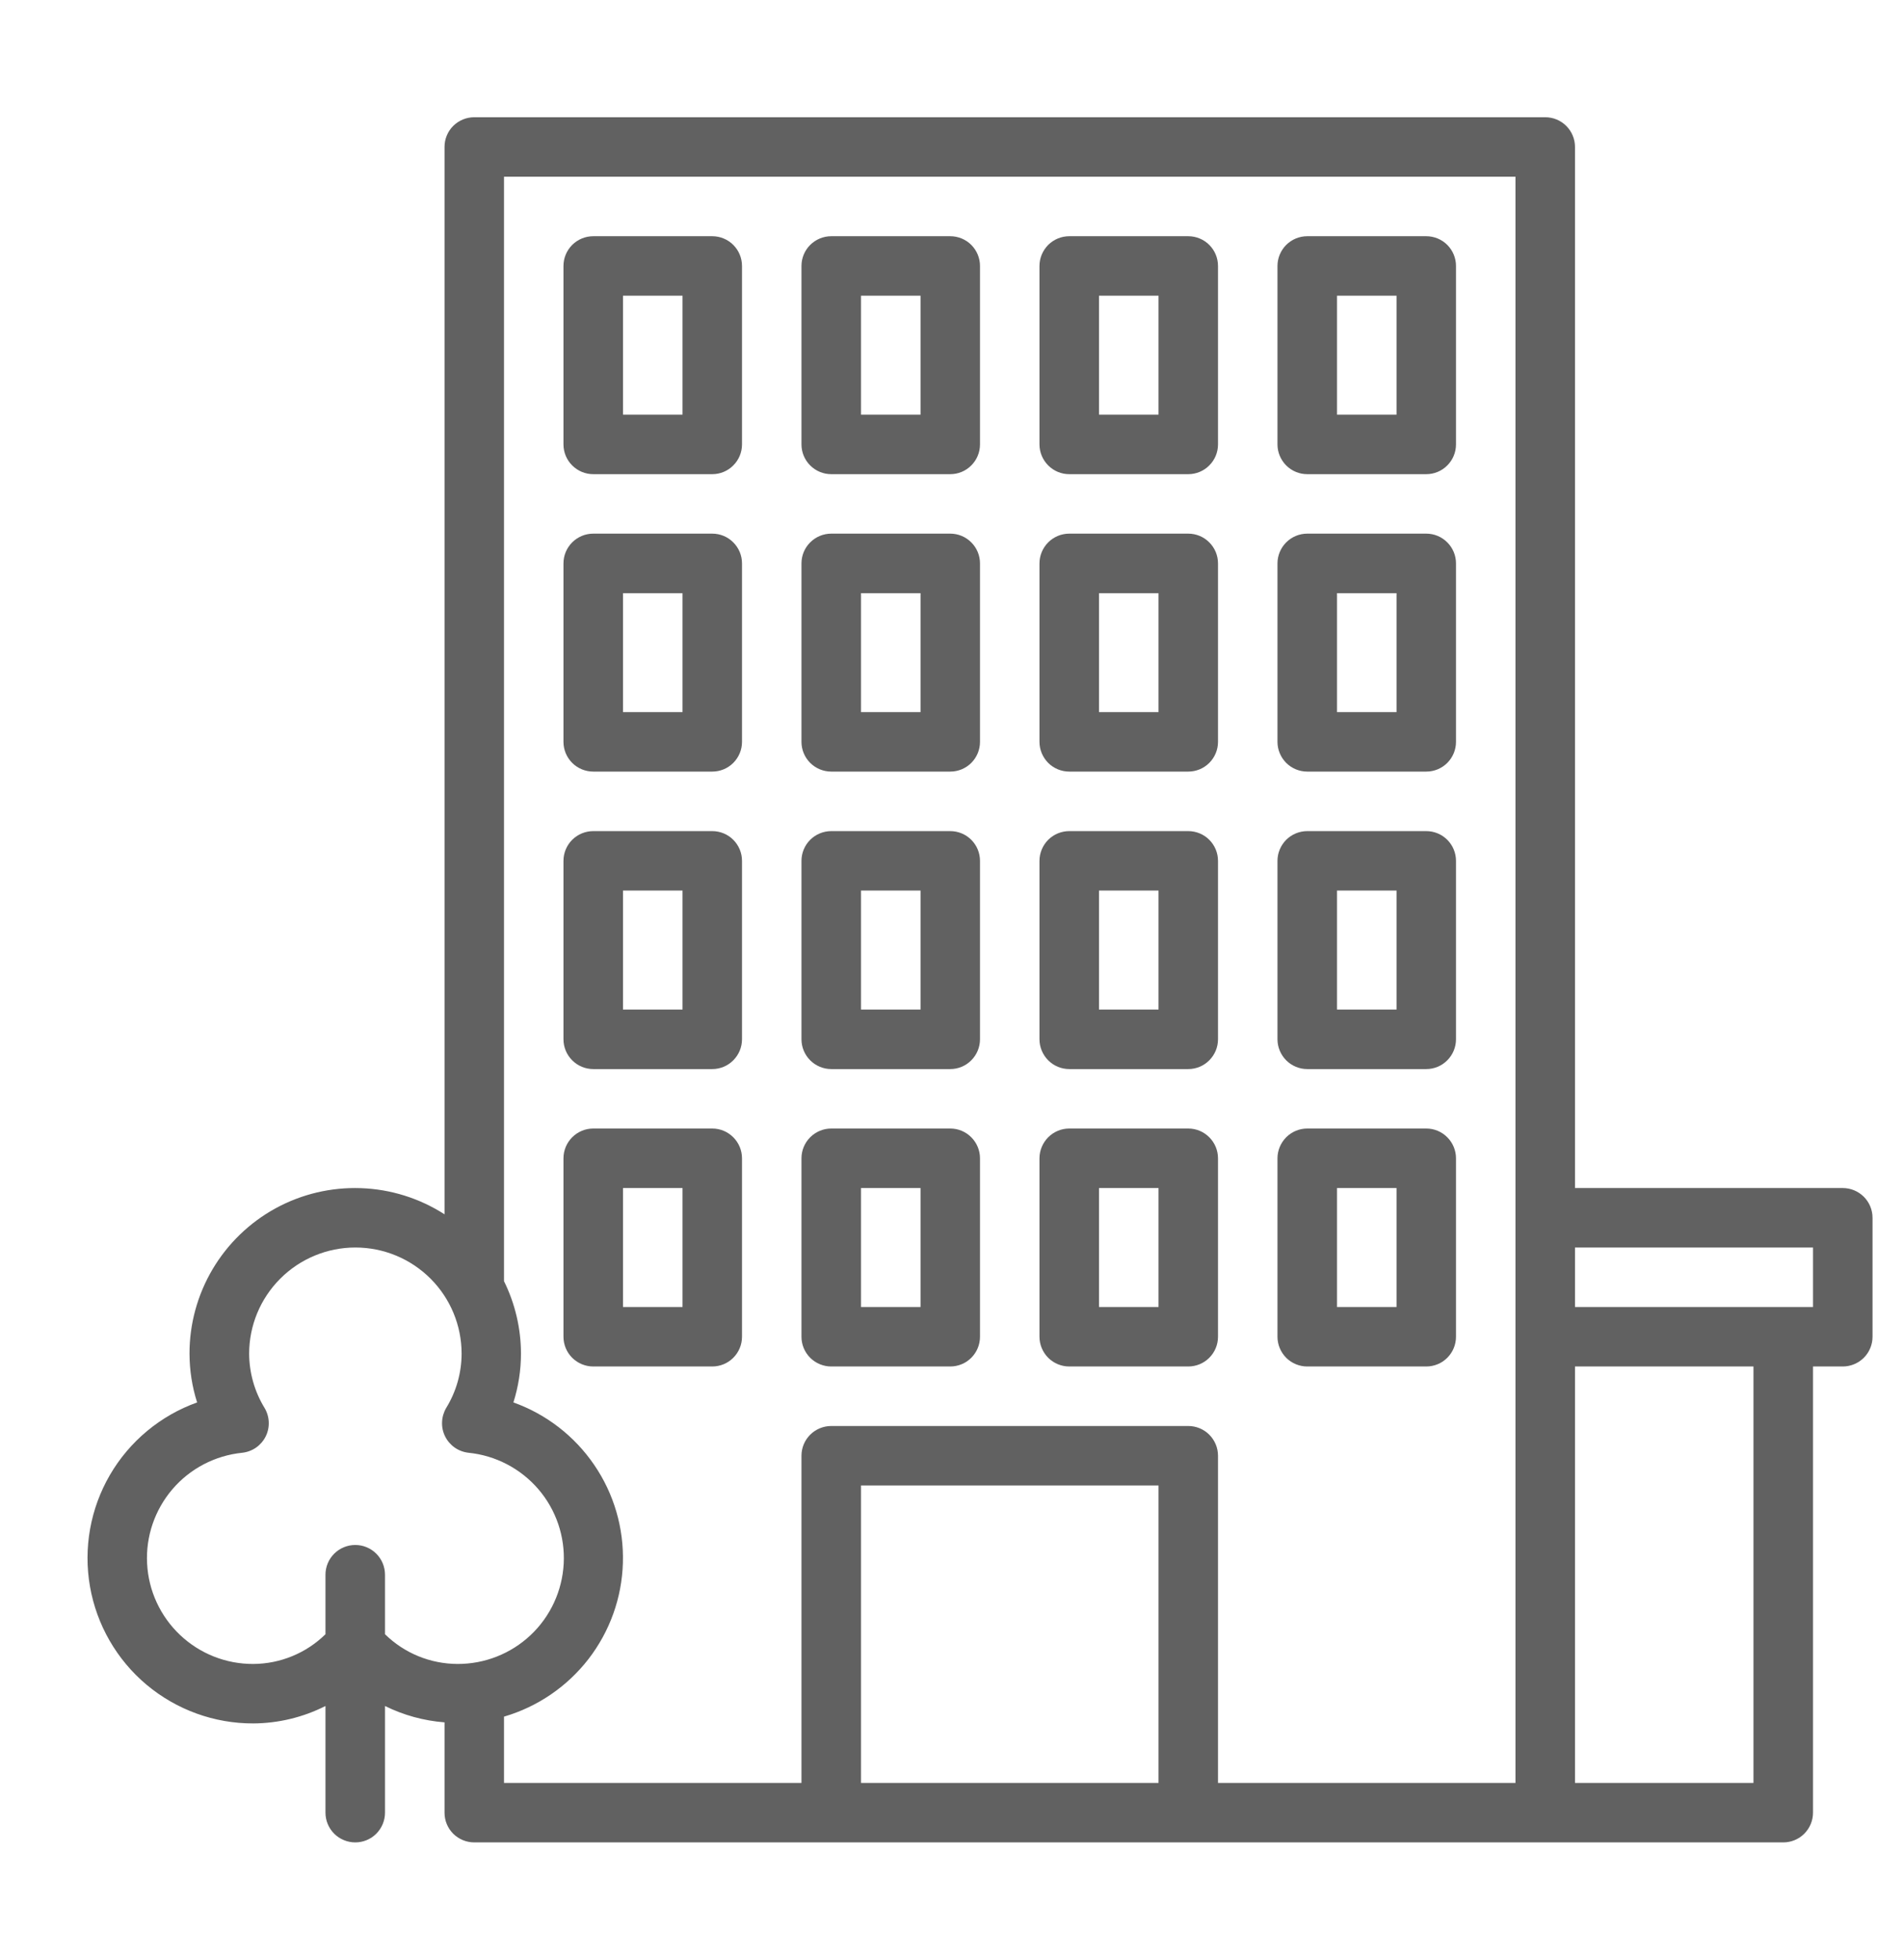 <svg width="34" height="35" viewBox="0 0 34 35" fill="none" xmlns="http://www.w3.org/2000/svg">
<path d="M14.844 8.469H16.969C17.11 8.469 17.245 8.413 17.344 8.313C17.444 8.214 17.5 8.078 17.5 7.938V4.75C17.5 4.609 17.444 4.474 17.344 4.374C17.245 4.275 17.11 4.219 16.969 4.219H14.844C14.703 4.219 14.568 4.275 14.468 4.374C14.368 4.474 14.312 4.609 14.312 4.75V7.938C14.312 8.078 14.368 8.214 14.468 8.313C14.568 8.413 14.703 8.469 14.844 8.469ZM15.375 5.281H16.438V7.406H15.375V5.281Z" fill="#616161"/>
<path d="M19.094 8.469H21.219C21.36 8.469 21.495 8.413 21.594 8.313C21.694 8.214 21.75 8.078 21.75 7.938V4.75C21.75 4.609 21.694 4.474 21.594 4.374C21.495 4.275 21.36 4.219 21.219 4.219H19.094C18.953 4.219 18.818 4.275 18.718 4.374C18.619 4.474 18.562 4.609 18.562 4.75V7.938C18.562 8.078 18.619 8.214 18.718 8.313C18.818 8.413 18.953 8.469 19.094 8.469ZM19.625 5.281H20.688V7.406H19.625V5.281Z" fill="#616161"/>
<path d="M23.344 8.469H25.469C25.61 8.469 25.745 8.413 25.844 8.313C25.944 8.214 26 8.078 26 7.938V4.75C26 4.609 25.944 4.474 25.844 4.374C25.745 4.275 25.61 4.219 25.469 4.219H23.344C23.203 4.219 23.068 4.275 22.968 4.374C22.869 4.474 22.812 4.609 22.812 4.75V7.938C22.812 8.078 22.869 8.214 22.968 8.313C23.068 8.413 23.203 8.469 23.344 8.469ZM23.875 5.281H24.938V7.406H23.875V5.281Z" fill="#616161"/>
<path d="M14.844 13.781H16.969C17.11 13.781 17.245 13.725 17.344 13.626C17.444 13.526 17.5 13.391 17.5 13.25V10.062C17.5 9.922 17.444 9.786 17.344 9.687C17.245 9.587 17.11 9.531 16.969 9.531H14.844C14.703 9.531 14.568 9.587 14.468 9.687C14.368 9.786 14.312 9.922 14.312 10.062V13.25C14.312 13.391 14.368 13.526 14.468 13.626C14.568 13.725 14.703 13.781 14.844 13.781ZM15.375 10.594H16.438V12.719H15.375V10.594Z" fill="#616161"/>
<path d="M19.094 13.781H21.219C21.36 13.781 21.495 13.725 21.594 13.626C21.694 13.526 21.75 13.391 21.75 13.25V10.062C21.75 9.922 21.694 9.786 21.594 9.687C21.495 9.587 21.36 9.531 21.219 9.531H19.094C18.953 9.531 18.818 9.587 18.718 9.687C18.619 9.786 18.562 9.922 18.562 10.062V13.25C18.562 13.391 18.619 13.526 18.718 13.626C18.818 13.725 18.953 13.781 19.094 13.781ZM19.625 10.594H20.688V12.719H19.625V10.594Z" fill="#616161"/>
<path d="M23.344 13.781H25.469C25.61 13.781 25.745 13.725 25.844 13.626C25.944 13.526 26 13.391 26 13.25V10.062C26 9.922 25.944 9.786 25.844 9.687C25.745 9.587 25.61 9.531 25.469 9.531H23.344C23.203 9.531 23.068 9.587 22.968 9.687C22.869 9.786 22.812 9.922 22.812 10.062V13.25C22.812 13.391 22.869 13.526 22.968 13.626C23.068 13.725 23.203 13.781 23.344 13.781ZM23.875 10.594H24.938V12.719H23.875V10.594Z" fill="#616161"/>
<path d="M10.594 8.469H12.719C12.86 8.469 12.995 8.413 13.094 8.313C13.194 8.214 13.25 8.078 13.25 7.938V4.75C13.25 4.609 13.194 4.474 13.094 4.374C12.995 4.275 12.86 4.219 12.719 4.219H10.594C10.453 4.219 10.318 4.275 10.218 4.374C10.118 4.474 10.062 4.609 10.062 4.75V7.938C10.062 8.078 10.118 8.214 10.218 8.313C10.318 8.413 10.453 8.469 10.594 8.469ZM11.125 5.281H12.188V7.406H11.125V5.281Z" fill="#616161"/>
<path d="M10.594 13.781H12.719C12.86 13.781 12.995 13.725 13.094 13.626C13.194 13.526 13.25 13.391 13.25 13.25V10.062C13.25 9.922 13.194 9.786 13.094 9.687C12.995 9.587 12.86 9.531 12.719 9.531H10.594C10.453 9.531 10.318 9.587 10.218 9.687C10.118 9.786 10.062 9.922 10.062 10.062V13.25C10.062 13.391 10.118 13.526 10.218 13.626C10.318 13.725 10.453 13.781 10.594 13.781ZM11.125 10.594H12.188V12.719H11.125V10.594Z" fill="#616161"/>
<path d="M14.844 19.094H16.969C17.11 19.094 17.245 19.038 17.344 18.938C17.444 18.838 17.5 18.703 17.5 18.562V15.375C17.5 15.234 17.444 15.099 17.344 14.999C17.245 14.9 17.11 14.844 16.969 14.844H14.844C14.703 14.844 14.568 14.9 14.468 14.999C14.368 15.099 14.312 15.234 14.312 15.375V18.562C14.312 18.703 14.368 18.838 14.468 18.938C14.568 19.038 14.703 19.094 14.844 19.094ZM15.375 15.906H16.438V18.031H15.375V15.906Z" fill="#616161"/>
<path d="M10.594 19.094H12.719C12.86 19.094 12.995 19.038 13.094 18.938C13.194 18.838 13.25 18.703 13.25 18.562V15.375C13.25 15.234 13.194 15.099 13.094 14.999C12.995 14.9 12.86 14.844 12.719 14.844H10.594C10.453 14.844 10.318 14.9 10.218 14.999C10.118 15.099 10.062 15.234 10.062 15.375V18.562C10.062 18.703 10.118 18.838 10.218 18.938C10.318 19.038 10.453 19.094 10.594 19.094ZM11.125 15.906H12.188V18.031H11.125V15.906Z" fill="#616161"/>
<path d="M19.094 19.094H21.219C21.36 19.094 21.495 19.038 21.594 18.938C21.694 18.838 21.75 18.703 21.75 18.562V15.375C21.75 15.234 21.694 15.099 21.594 14.999C21.495 14.9 21.36 14.844 21.219 14.844H19.094C18.953 14.844 18.818 14.9 18.718 14.999C18.619 15.099 18.562 15.234 18.562 15.375V18.562C18.562 18.703 18.619 18.838 18.718 18.938C18.818 19.038 18.953 19.094 19.094 19.094ZM19.625 15.906H20.688V18.031H19.625V15.906Z" fill="#616161"/>
<path d="M23.344 19.094H25.469C25.61 19.094 25.745 19.038 25.844 18.938C25.944 18.838 26 18.703 26 18.562V15.375C26 15.234 25.944 15.099 25.844 14.999C25.745 14.9 25.61 14.844 25.469 14.844H23.344C23.203 14.844 23.068 14.9 22.968 14.999C22.869 15.099 22.812 15.234 22.812 15.375V18.562C22.812 18.703 22.869 18.838 22.968 18.938C23.068 19.038 23.203 19.094 23.344 19.094ZM23.875 15.906H24.938V18.031H23.875V15.906Z" fill="#616161"/>
<path d="M14.844 24.406H16.969C17.11 24.406 17.245 24.35 17.344 24.251C17.444 24.151 17.5 24.016 17.5 23.875V20.688C17.5 20.547 17.444 20.412 17.344 20.312C17.245 20.212 17.11 20.156 16.969 20.156H14.844C14.703 20.156 14.568 20.212 14.468 20.312C14.368 20.412 14.312 20.547 14.312 20.688V23.875C14.312 24.016 14.368 24.151 14.468 24.251C14.568 24.35 14.703 24.406 14.844 24.406ZM15.375 21.219H16.438V23.344H15.375V21.219Z" fill="#616161"/>
<path d="M10.594 24.406H12.719C12.86 24.406 12.995 24.35 13.094 24.251C13.194 24.151 13.25 24.016 13.25 23.875V20.688C13.25 20.547 13.194 20.412 13.094 20.312C12.995 20.212 12.86 20.156 12.719 20.156H10.594C10.453 20.156 10.318 20.212 10.218 20.312C10.118 20.412 10.062 20.547 10.062 20.688V23.875C10.062 24.016 10.118 24.151 10.218 24.251C10.318 24.35 10.453 24.406 10.594 24.406ZM11.125 21.219H12.188V23.344H11.125V21.219Z" fill="#616161"/>
<path d="M19.094 24.406H21.219C21.36 24.406 21.495 24.35 21.594 24.251C21.694 24.151 21.75 24.016 21.75 23.875V20.688C21.75 20.547 21.694 20.412 21.594 20.312C21.495 20.212 21.36 20.156 21.219 20.156H19.094C18.953 20.156 18.818 20.212 18.718 20.312C18.619 20.412 18.562 20.547 18.562 20.688V23.875C18.562 24.016 18.619 24.151 18.718 24.251C18.818 24.35 18.953 24.406 19.094 24.406ZM19.625 21.219H20.688V23.344H19.625V21.219Z" fill="#616161"/>
<path d="M23.344 24.406H25.469C25.61 24.406 25.745 24.35 25.844 24.251C25.944 24.151 26 24.016 26 23.875V20.688C26 20.547 25.944 20.412 25.844 20.312C25.745 20.212 25.61 20.156 25.469 20.156H23.344C23.203 20.156 23.068 20.212 22.968 20.312C22.869 20.412 22.812 20.547 22.812 20.688V23.875C22.812 24.016 22.869 24.151 22.968 24.251C23.068 24.35 23.203 24.406 23.344 24.406ZM23.875 21.219H24.938V23.344H23.875V21.219Z" fill="#616161"/>
<path d="M32.906 21.219H28.125V2.625C28.125 2.484 28.069 2.349 27.969 2.249C27.87 2.15 27.735 2.094 27.594 2.094H8.469C8.328 2.094 8.193 2.15 8.093 2.249C7.993 2.349 7.938 2.484 7.938 2.625V21.688C7.491 21.401 6.975 21.239 6.444 21.221C5.913 21.202 5.387 21.326 4.921 21.581C4.455 21.836 4.067 22.212 3.796 22.669C3.526 23.126 3.383 23.647 3.384 24.178C3.385 24.473 3.43 24.767 3.52 25.048C2.864 25.283 2.313 25.742 1.963 26.343C1.613 26.945 1.487 27.651 1.607 28.337C1.727 29.022 2.085 29.644 2.618 30.091C3.152 30.538 3.826 30.783 4.522 30.781C4.97 30.779 5.412 30.672 5.812 30.47V32.375C5.812 32.516 5.868 32.651 5.968 32.751C6.068 32.85 6.203 32.906 6.344 32.906C6.485 32.906 6.62 32.85 6.719 32.751C6.819 32.651 6.875 32.516 6.875 32.375V30.47C7.207 30.634 7.568 30.733 7.938 30.762V32.375C7.938 32.516 7.993 32.651 8.093 32.751C8.193 32.85 8.328 32.906 8.469 32.906H31.844C31.985 32.906 32.12 32.85 32.219 32.751C32.319 32.651 32.375 32.516 32.375 32.375V24.406H32.906C33.047 24.406 33.182 24.35 33.282 24.251C33.382 24.151 33.438 24.016 33.438 23.875V21.75C33.438 21.609 33.382 21.474 33.282 21.374C33.182 21.275 33.047 21.219 32.906 21.219ZM6.344 27.594C6.203 27.594 6.068 27.65 5.968 27.749C5.868 27.849 5.812 27.984 5.812 28.125V29.188C5.468 29.526 5.005 29.717 4.522 29.719C4.036 29.721 3.569 29.536 3.216 29.202C2.863 28.868 2.652 28.412 2.627 27.927C2.601 27.442 2.764 26.966 3.08 26.597C3.396 26.228 3.842 25.996 4.325 25.947C4.414 25.937 4.498 25.906 4.572 25.855C4.645 25.804 4.704 25.736 4.744 25.656C4.784 25.576 4.803 25.488 4.799 25.399C4.796 25.31 4.77 25.223 4.724 25.146C4.546 24.855 4.451 24.52 4.449 24.178C4.449 23.675 4.649 23.193 5.005 22.837C5.361 22.481 5.843 22.281 6.346 22.281C6.85 22.281 7.332 22.481 7.688 22.837C8.044 23.193 8.243 23.675 8.243 24.178C8.242 24.52 8.147 24.855 7.968 25.146C7.923 25.223 7.897 25.31 7.894 25.399C7.89 25.488 7.909 25.576 7.949 25.656C7.989 25.736 8.048 25.804 8.121 25.855C8.194 25.906 8.279 25.937 8.368 25.947C8.851 25.996 9.297 26.229 9.614 26.598C9.93 26.966 10.092 27.443 10.066 27.928C10.04 28.413 9.829 28.87 9.476 29.203C9.122 29.537 8.654 29.721 8.168 29.719C7.684 29.717 7.22 29.527 6.875 29.188V28.125C6.875 27.984 6.819 27.849 6.719 27.749C6.62 27.65 6.485 27.594 6.344 27.594ZM20.688 31.844H15.375V26.531H20.688V31.844ZM27.062 31.844H21.75V26C21.75 25.859 21.694 25.724 21.594 25.624C21.495 25.525 21.36 25.469 21.219 25.469H14.844C14.703 25.469 14.568 25.525 14.468 25.624C14.368 25.724 14.312 25.859 14.312 26V31.844H9V30.66C9.598 30.485 10.126 30.125 10.508 29.632C10.889 29.139 11.105 28.538 11.123 27.915C11.142 27.292 10.963 26.679 10.611 26.164C10.26 25.649 9.755 25.258 9.168 25.048C9.257 24.767 9.303 24.473 9.303 24.178C9.303 23.729 9.199 23.285 9 22.882V3.156H27.062V31.844ZM31.312 31.844H28.125V24.406H31.312V31.844ZM32.375 23.344H28.125V22.281H32.375V23.344Z" fill="#616161"/>
</svg>
